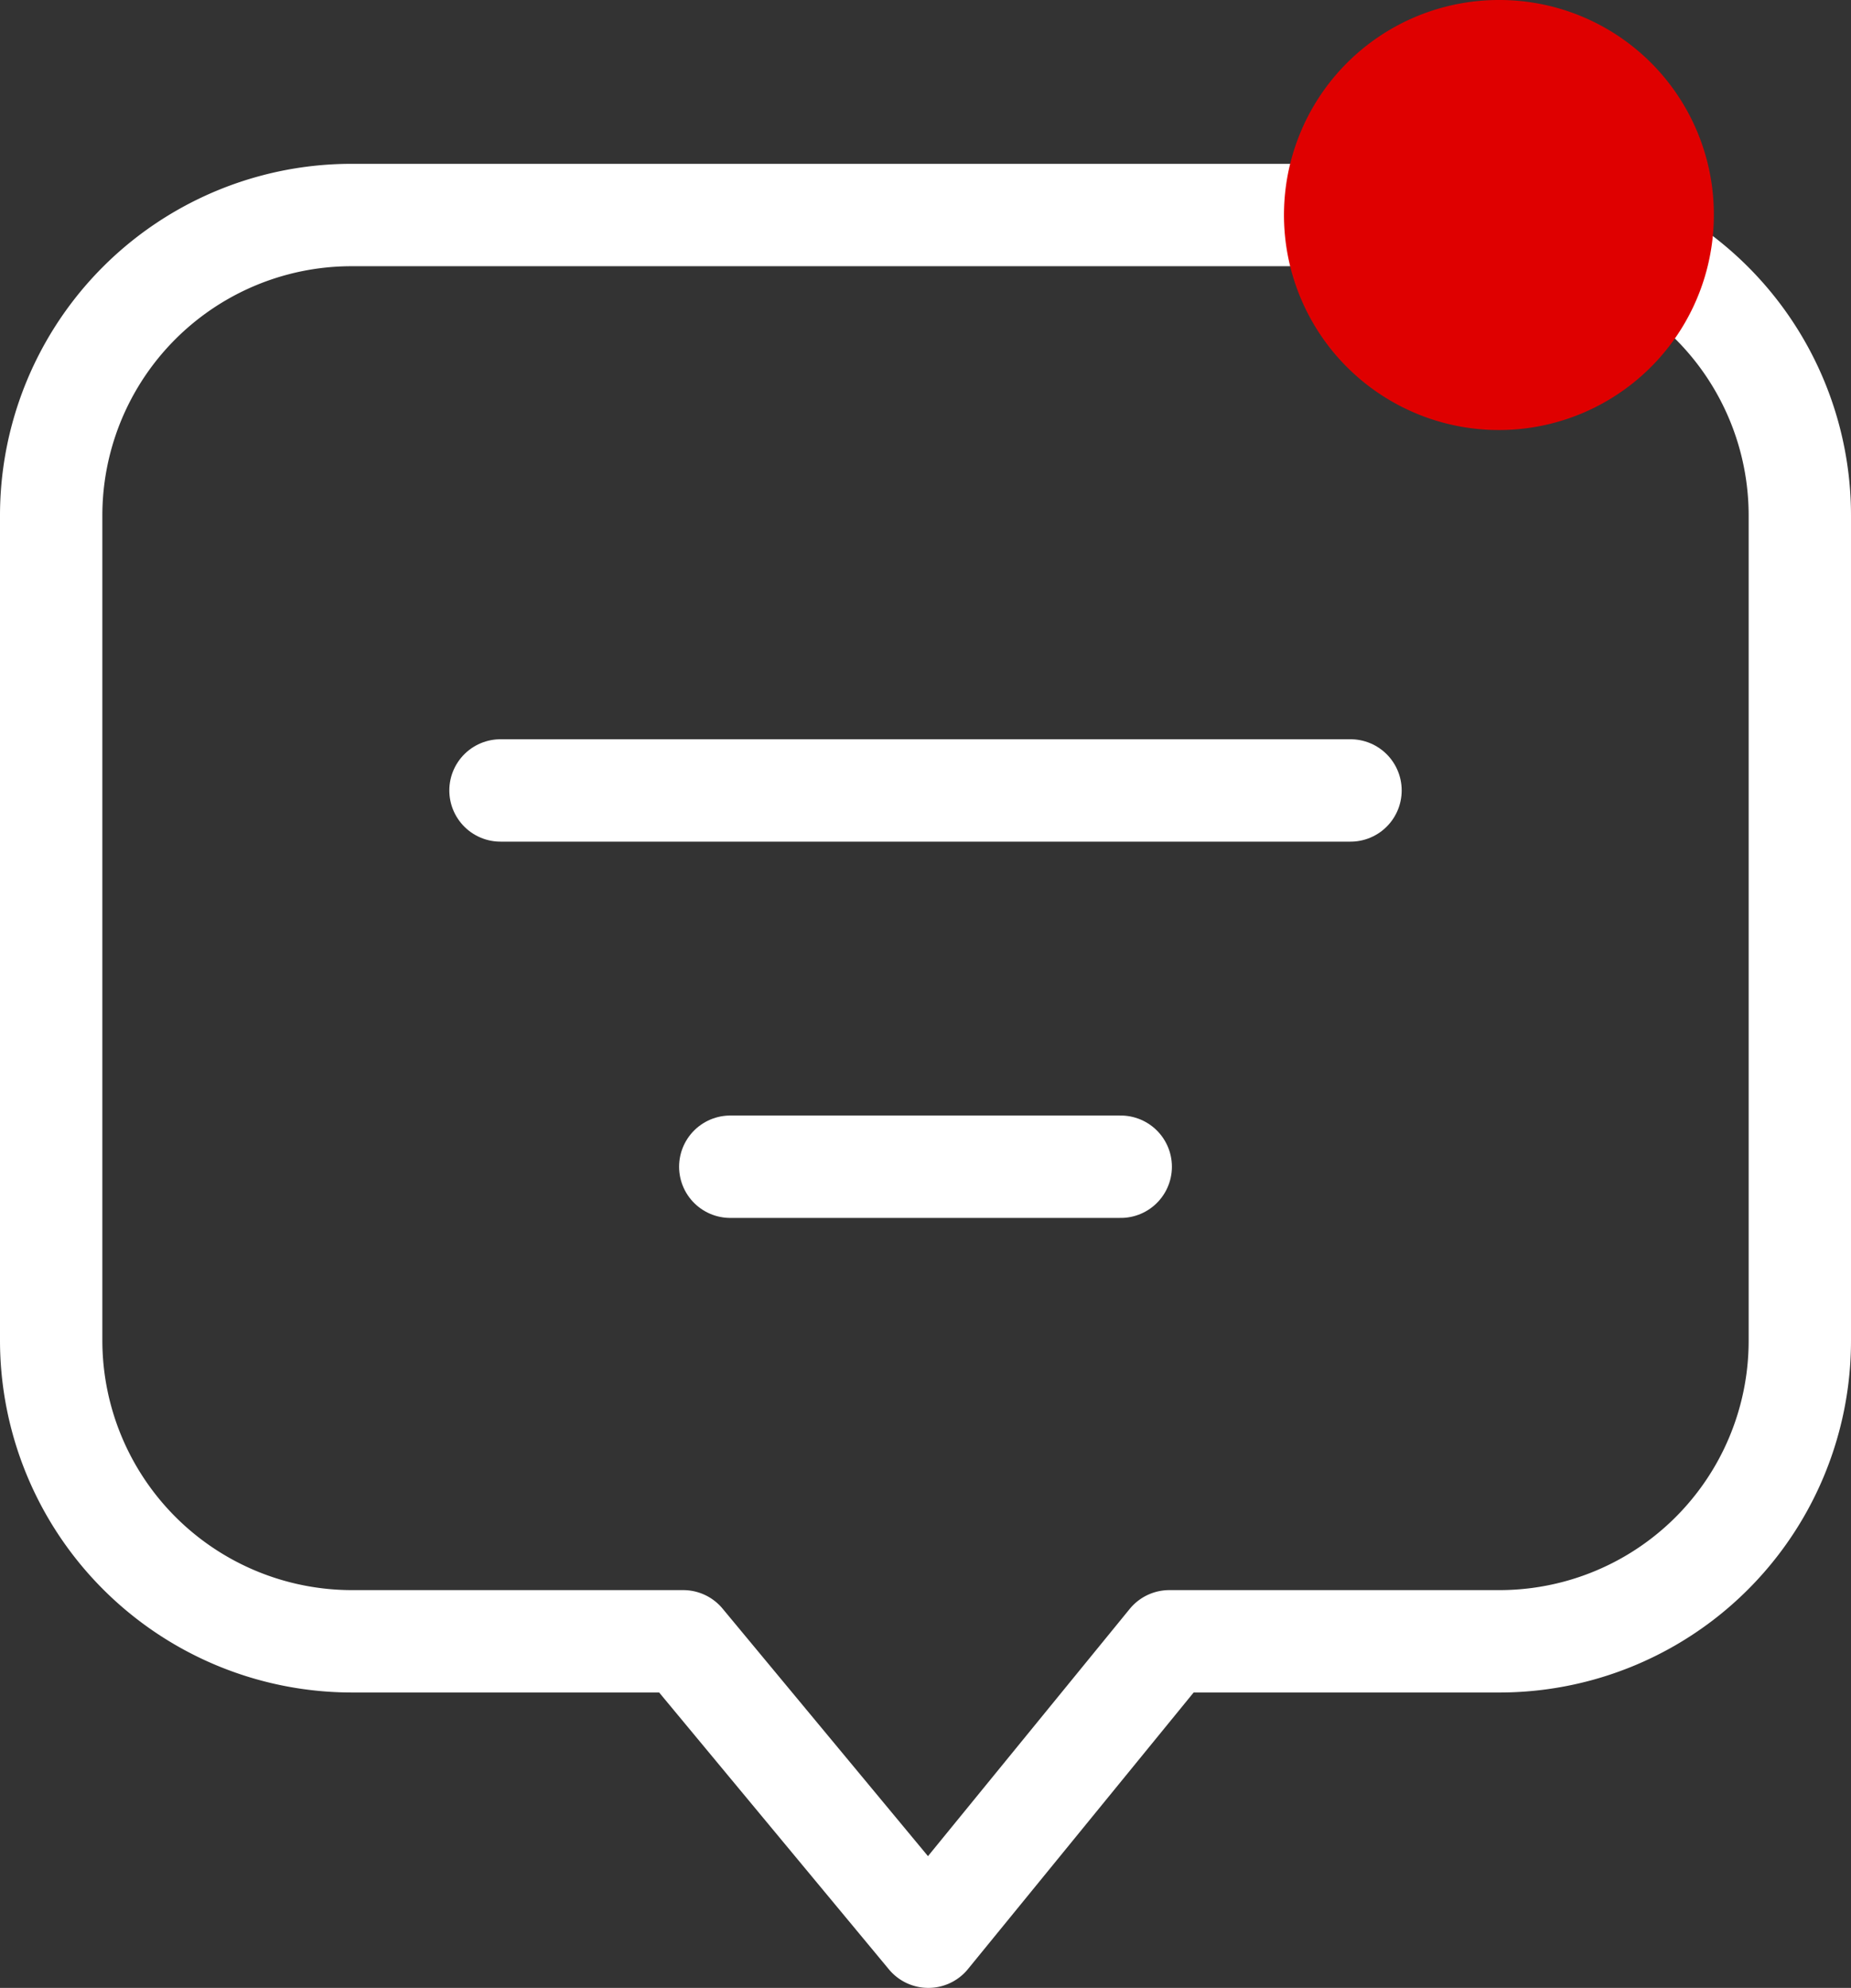 <svg xmlns="http://www.w3.org/2000/svg" viewBox="0 0 36.17 38.83"><rect x="0" y="0" width="36.17" height="38.83" fill="#333333" stroke="none"/><defs><style>.cls-1{fill:none;stroke:#fff;stroke-linecap:round;stroke-linejoin:round;stroke-width:2px;}.cls-2{fill:#df0000;}</style></defs><g id="Capa_2" data-name="Capa 2"><g id="OBJECTS"><path class="cls-1" d="M29.3,4.2H6.88A5.87,5.87,0,0,0,1,10.07V26.18a5.88,5.88,0,0,0,5.88,5.88h6.47l4.79,5.77,4.71-5.77H29.3a5.87,5.87,0,0,0,5.87-5.88V10.07A5.87,5.87,0,0,0,29.3,4.2Z"/><line class="cls-1" x1="9.78" y1="15.44" x2="26.39" y2="15.44"/><line class="cls-1" x1="14.27" y1="22.79" x2="21.9" y2="22.79"/><path class="cls-2" d="M33.49,4.2A4.2,4.2,0,1,1,29.3,0,4.19,4.19,0,0,1,33.49,4.2Z"/></g></g></svg>
